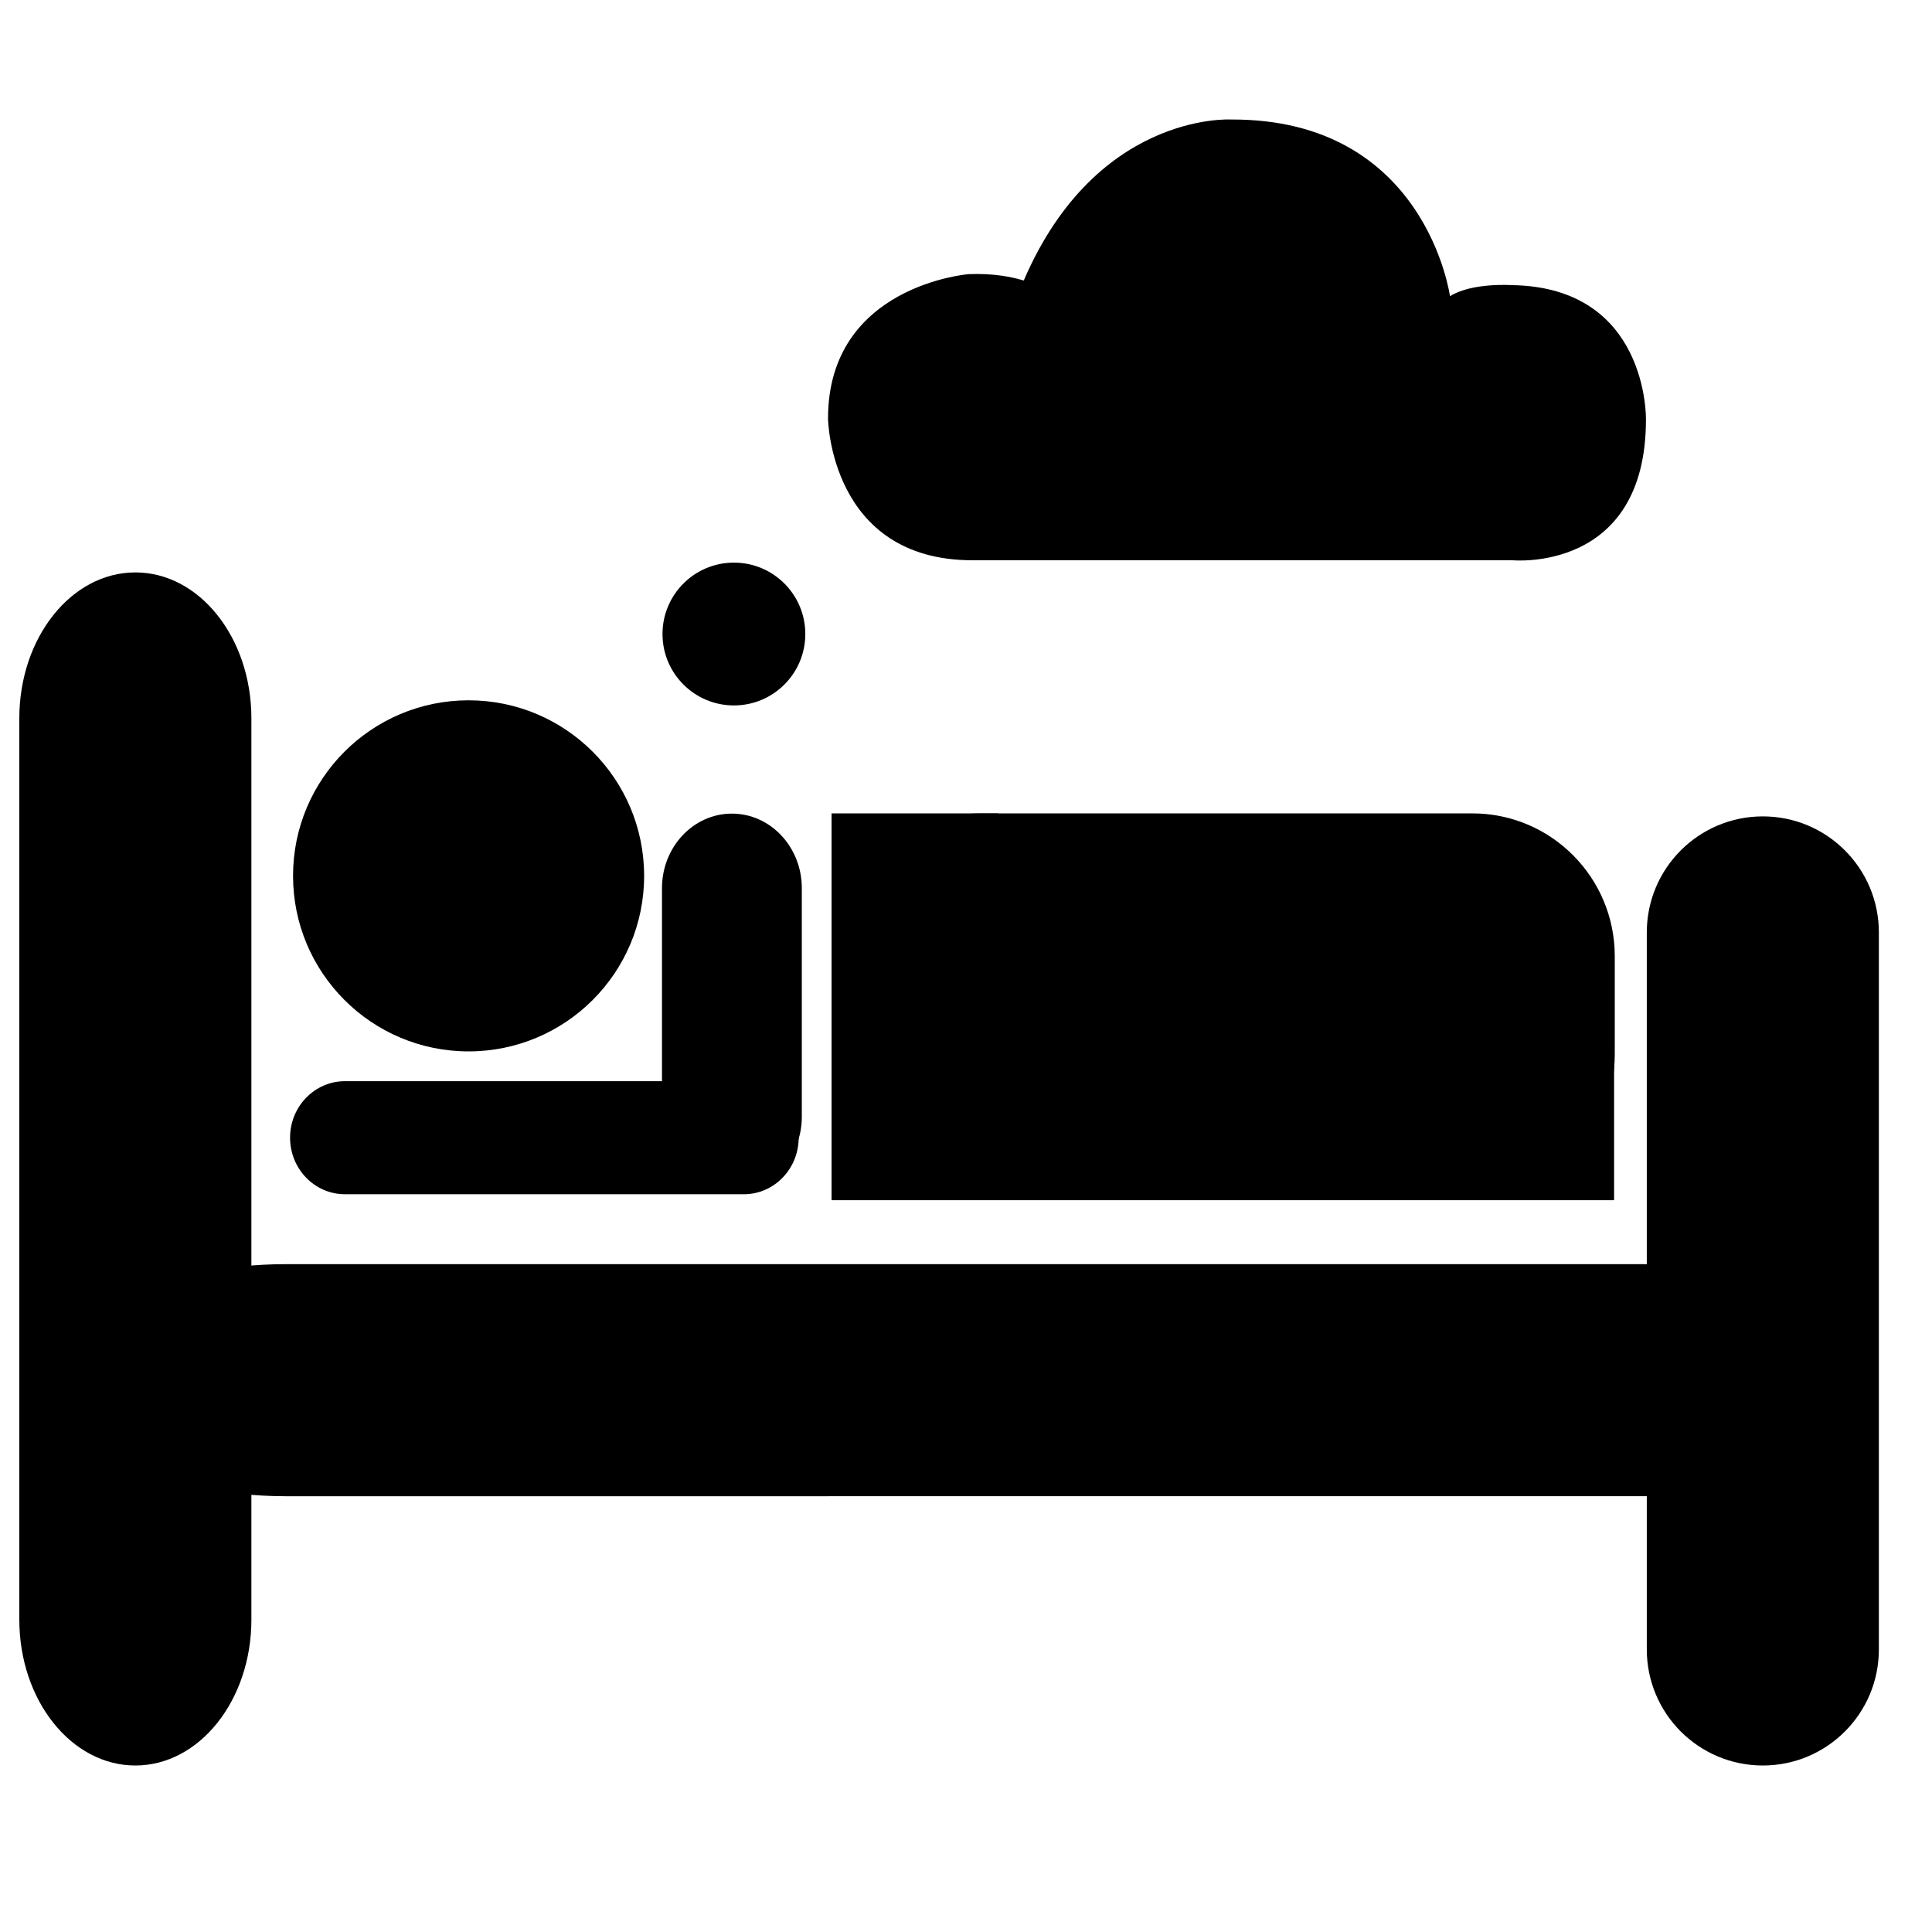 <?xml version="1.0" encoding="UTF-8" standalone="no"?>
<svg
   xmlns:dc="http://purl.org/dc/elements/1.1/"
   xmlns:cc="http://creativecommons.org/ns#"
   xmlns:rdf="http://www.w3.org/1999/02/22-rdf-syntax-ns#"
   xmlns:svg="http://www.w3.org/2000/svg"
   xmlns="http://www.w3.org/2000/svg"
   xmlns:sodipodi="http://sodipodi.sourceforge.net/DTD/sodipodi-0.dtd"
   xmlns:inkscape="http://www.inkscape.org/namespaces/inkscape"
   version="1.1"
   id="Layer_1"
   x="0px"
   y="0px"
   width="100px"
   height="100px"
   viewBox="0 0 100 100"
   enable-background="new 0 0 100 100"
   xml:space="preserve"
   inkscape:version="0.48.1 r9760"
   sodipodi:docname="souhait.svg"
   inkscape:export-filename="/home/gcoulais/Documents/ACSI/ProjetTuteure/imgs/souhait.png"
   inkscape:export-xdpi="88.709999"
   inkscape:export-ydpi="88.709999"><defs
   id="defs3172" /><sodipodi:namedview
   pagecolor="#ffffff"
   bordercolor="#666666"
   borderopacity="1"
   objecttolerance="10"
   gridtolerance="10"
   guidetolerance="10"
   inkscape:pageopacity="0"
   inkscape:pageshadow="2"
   inkscape:window-width="640"
   inkscape:window-height="480"
   id="namedview3170"
   showgrid="false"
   inkscape:zoom="2.88"
   inkscape:cx="50"
   inkscape:cy="50"
   inkscape:window-x="316"
   inkscape:window-y="69"
   inkscape:window-maximized="0"
   inkscape:current-layer="Layer_1" />
<g
   id="g3148">
	<path
   fill="#000000"
   d="M83.58,54.575c0,4.083-3.301,7.393-7.369,7.393h-25.49c-4.07,0-7.371-3.31-7.371-7.393v-5.082   c0-4.083,3.3-7.392,7.371-7.392h25.49c4.068,0,7.369,3.31,7.369,7.392V54.575z"
   id="path3150" />
	<path
   fill="#000000"
   d="M97.25,85.376c0,3.316-2.689,6.006-6.006,6.006l0,0c-3.316,0-6.006-2.689-6.006-6.006V48.263   c0-3.317,2.689-6.007,6.006-6.007l0,0c3.316,0,6.006,2.689,6.006,6.007V85.376z"
   id="path3152" />
	<path
   fill="#000000"
   d="M13.012,83.833c0,4.169-2.689,7.549-6.006,7.549l0,0C3.688,91.382,1,88.002,1,83.833V37.178   c0-4.169,2.688-7.55,6.006-7.55l0,0c3.317,0,6.006,3.38,6.006,7.55V83.833z"
   id="path3154" />
	<path
   fill="#000000"
   d="M14.768,77.444c-6.285,0-11.38-2.689-11.38-6.006l0,0c0-3.316,5.095-6.005,11.38-6.005H85.1   c6.287,0,11.381,2.688,11.381,6.005l0,0c0,3.316-5.094,6.006-11.381,6.006H14.768z"
   id="path3156" />
	<polygon
   fill="#000000"
   points="83.545,52.191 83.545,62.122 43.042,62.122 43.042,42.102 51.643,42.102  "
   id="polygon3158" />
	<path
   fill="#000000"
   d="M41.339,58.887c0,1.617-1.272,2.927-2.841,2.927H17.856c-1.569,0-2.842-1.31-2.842-2.927l0,0   c0-1.615,1.272-2.925,2.842-2.925h20.642C40.067,55.962,41.339,57.271,41.339,58.887L41.339,58.887z"
   id="path3160" />
	<path
   fill="#000000"
   d="M41.502,57.8c0,2.133-1.621,3.86-3.619,3.86l0,0c-1.999,0-3.619-1.728-3.619-3.86V45.973   c0-2.132,1.62-3.86,3.619-3.86l0,0c1.998,0,3.619,1.728,3.619,3.86V57.8z"
   id="path3162" />
	<circle
   fill="#000000"
   cx="24.254"
   cy="45.334"
   r="9.086"
   id="circle3164" />
	<path
   fill="#000000"
   d="M56.574,17.426c0,0-1.381-3.429-6.43-3.237c0,0-7.286,0.57-7.286,7.476c0,0,0.096,7.334,7.477,7.334   c7.381,0,27.953,0,27.953,0s6.906,0.667,6.906-7.286c0,0,0.143-6.858-6.953-6.955c0,0-2.047-0.142-3.191,0.573   c0,0-1.236-9.191-11.332-9.145c0,0-7.193-0.428-10.908,8.764"
   id="path3166" />
	<circle
   fill="#000000"
   cx="37.987"
   cy="32.817"
   r="3.696"
   id="circle3168" />
</g>
</svg>